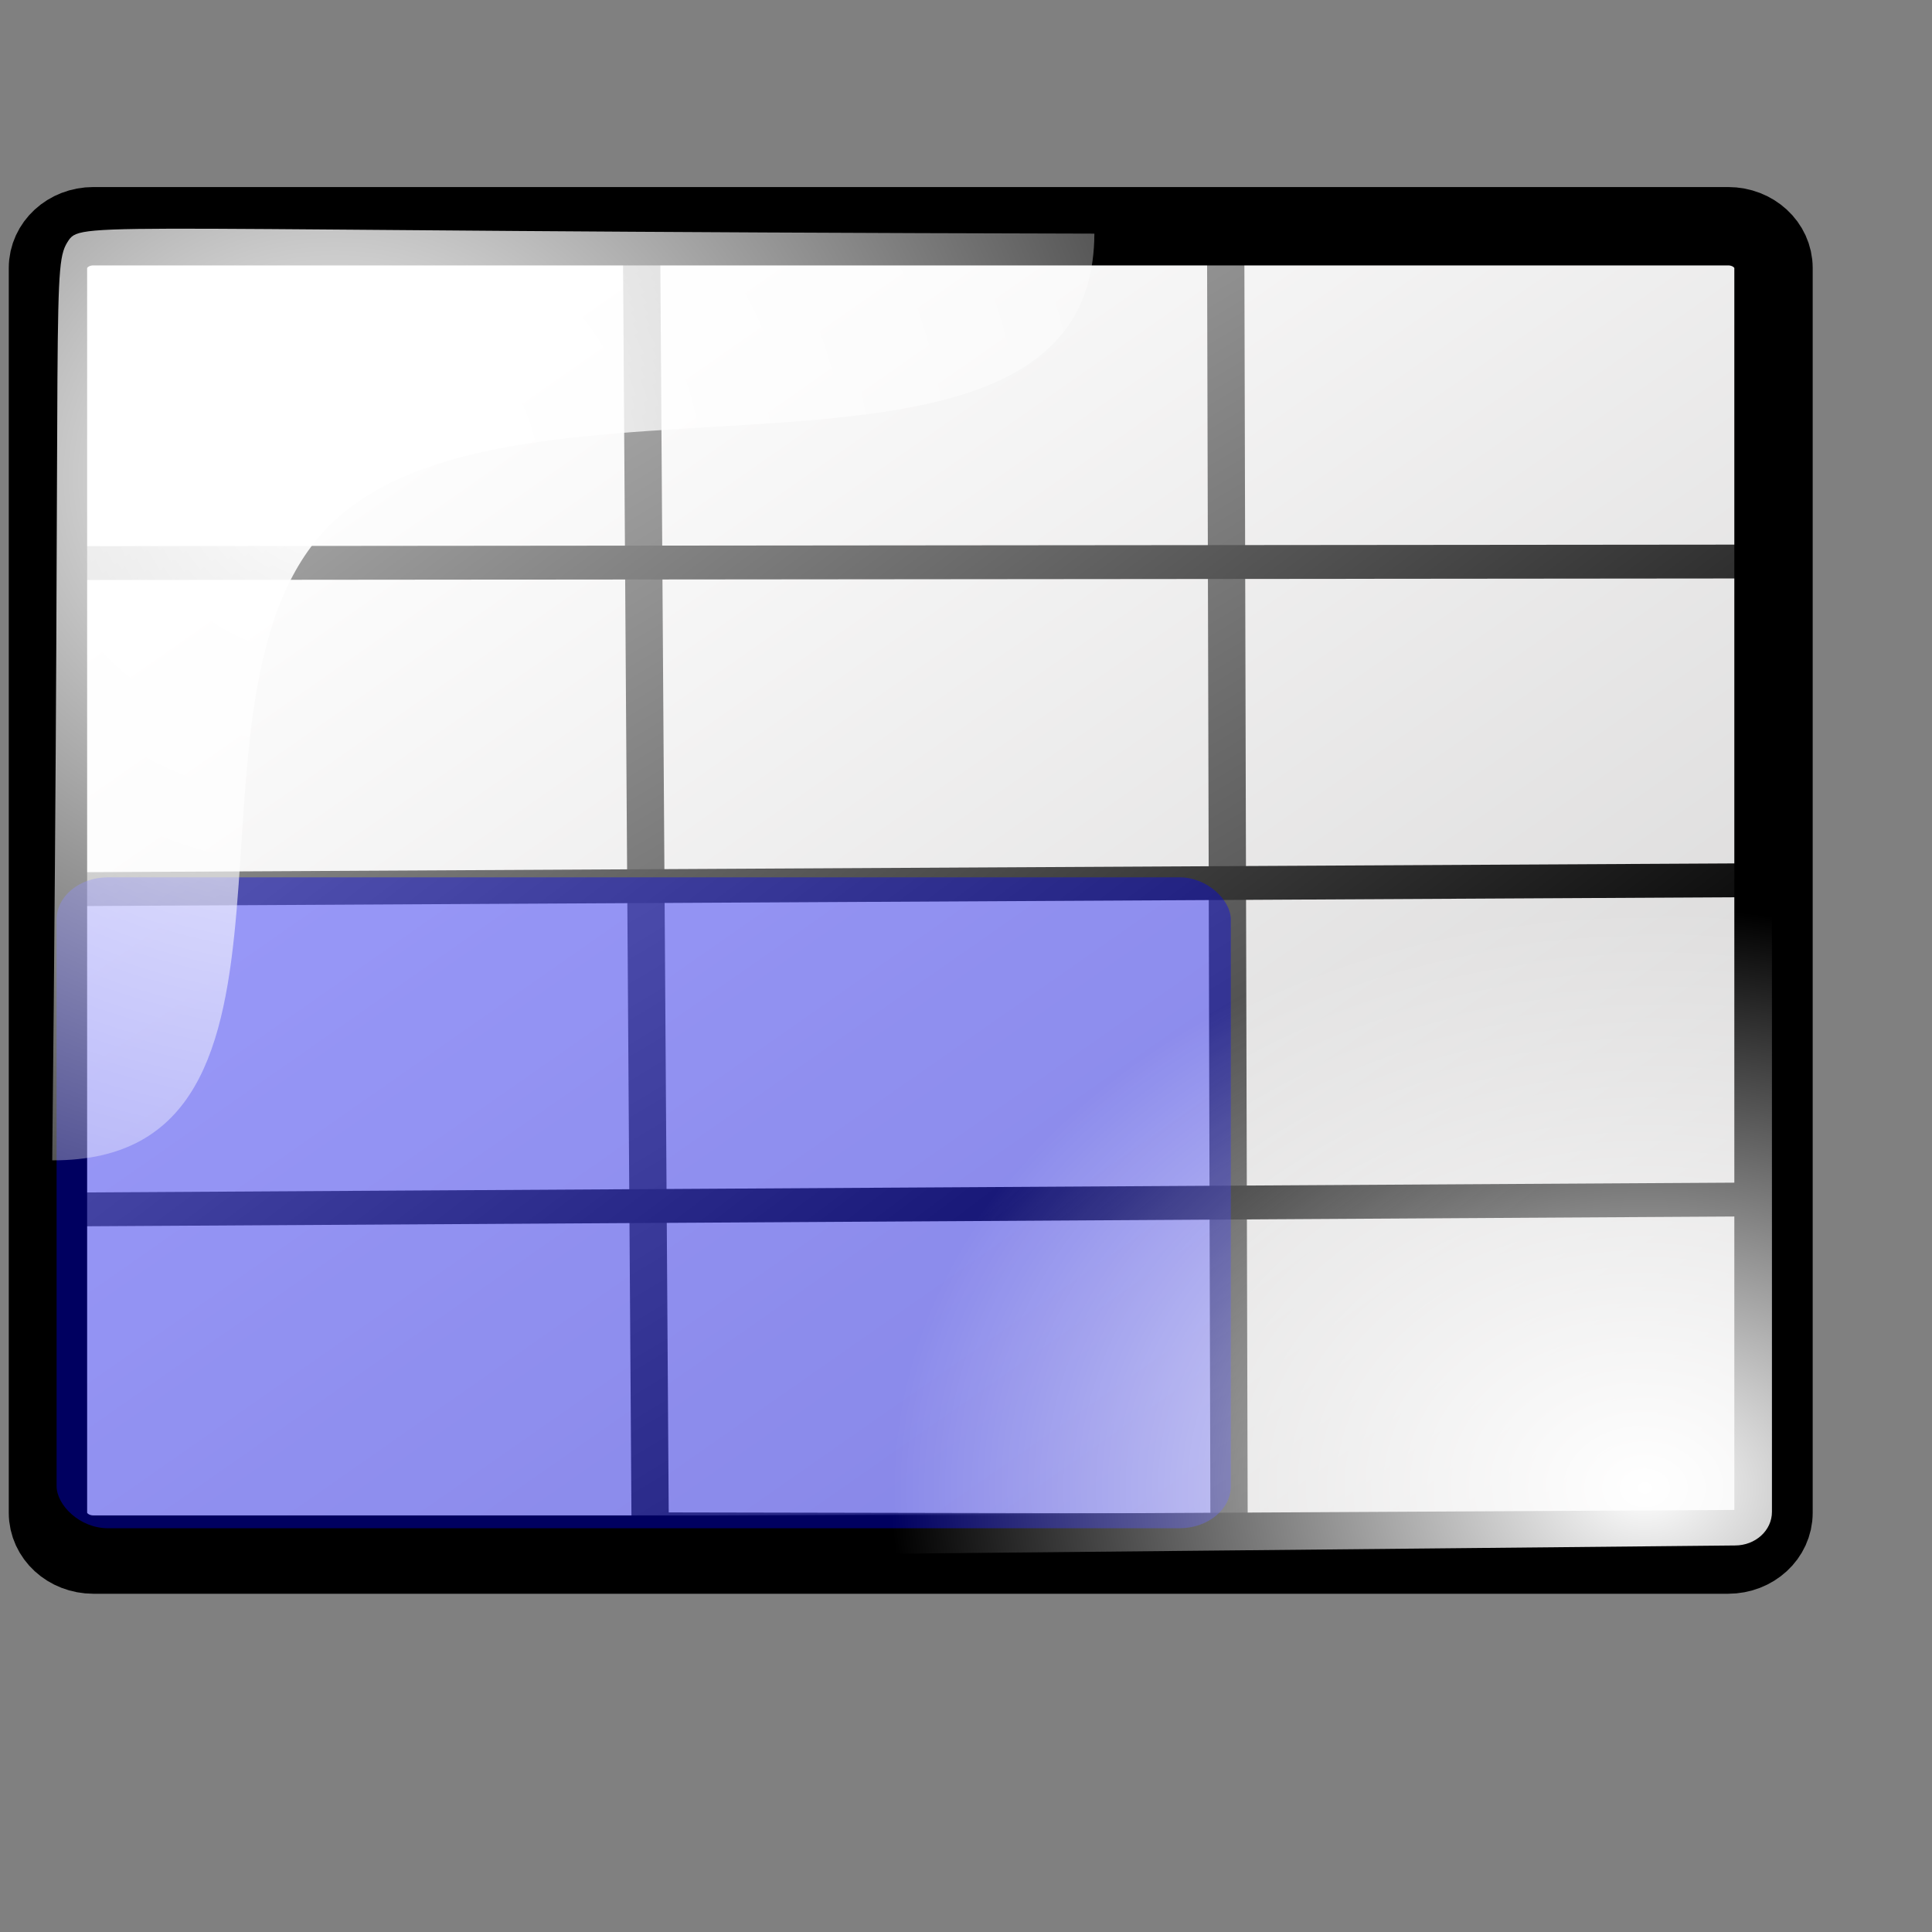 <?xml version="1.0" encoding="UTF-8" standalone="no"?>
<!-- Created with Inkscape (http://www.inkscape.org/) -->
<svg
   xmlns:dc="http://purl.org/dc/elements/1.1/"
   xmlns:cc="http://web.resource.org/cc/"
   xmlns:rdf="http://www.w3.org/1999/02/22-rdf-syntax-ns#"
   xmlns:svg="http://www.w3.org/2000/svg"
   xmlns="http://www.w3.org/2000/svg"
   xmlns:xlink="http://www.w3.org/1999/xlink"
   xmlns:sodipodi="http://inkscape.sourceforge.net/DTD/sodipodi-0.dtd"
   xmlns:inkscape="http://www.inkscape.org/namespaces/inkscape"
   inkscape:export-ydpi="36.000000"
   inkscape:export-xdpi="36.000000"
   inkscape:export-filename="/home/pinheiro/kdeplayground-artwork/oooicons/crystalsvg/grid.png"
   sodipodi:docname="definename.svg"
   sodipodi:docbase="/home/pinheiro/kdeplayground-artwork/oooicons/crystalsvg"
   inkscape:version="0.41"
   sodipodi:version="0.32"
   id="svg10519"
   height="64pt"
   width="64pt">
  <rect width="100%" height="100%" fill="#808080" stroke="none"/>
  <defs
     id="defs3">
    <linearGradient
       gradientUnits="userSpaceOnUse"
       y2="31.207"
       x2="10.556"
       y1="83.337"
       x1="57.458"
       gradientTransform="matrix(1.197,0,0,0.929,-2.251379e-2,-8.837)"
       id="linearGradient4310"
       xlink:href="#graytolightgray"
       inkscape:collect="always" />
    <radialGradient
       gradientUnits="userSpaceOnUse"
       r="29.247"
       fy="45.255"
       fx="21.623"
       cy="45.255"
       cx="21.623"
       gradientTransform="matrix(1.193,0,0,0.913,-0.7,-4.208)"
       id="radialGradient6174"
       xlink:href="#light75to0"
       inkscape:collect="always" />
    <linearGradient
       id="linearGradient2485">
      <stop
         id="stop2487"
         style="stop-color:#00ad01;stop-opacity:1;"
         offset="0" />
      <stop
         id="stop2486"
         style="stop-color:#15720f;stop-opacity:1;"
         offset="1" />
    </linearGradient>
    <linearGradient
       id="linearGradient2492">
      <stop
         id="stop2494"
         style="stop-color:#00ff01;stop-opacity:1;"
         offset="0" />
      <stop
         id="stop2493"
         style="stop-color:#15980f;stop-opacity:1;"
         offset="1" />
    </linearGradient>
    <linearGradient
       y2="139.74"
       x2="100.606"
       y1="37.113"
       x1="100.606"
       gradientUnits="userSpaceOnUse"
       id="linearGradient1115"
       xlink:href="#XMLID_1_"
       inkscape:collect="always" />
    <linearGradient
       gradientTransform="matrix(0.116,-4.398047e-2,4.742532e-2,0.127,24.055,6.328)"
       y2="436.28"
       x2="307.076"
       y1="64.408"
       x1="146.385"
       gradientUnits="userSpaceOnUse"
       id="linearGradient1114"
       xlink:href="#light100to0"
       inkscape:collect="always" />
    <linearGradient
       id="redtodarkred">
      <stop
         id="stop3856"
         offset="0"
         style="stop-color:#ff0000;stop-opacity:1;" />
      <stop
         id="stop3855"
         offset="1"
         style="stop-color:#920000;stop-opacity:1;" />
    </linearGradient>
    <linearGradient
       y2="461.308"
       x2="439.447"
       y1="27.162"
       x1="-110.524"
       gradientTransform="matrix(0.113,-4.286394e-2,4.411714e-2,0.119,24.759,6.931)"
       gradientUnits="userSpaceOnUse"
       id="linearGradient1113"
       xlink:href="#redtodarkred"
       inkscape:collect="always" />
    <radialGradient
       gradientTransform="matrix(0.112,-4.259381e-2,4.439693e-2,0.119,24.759,6.931)"
       r="117.686"
       fy="25.391"
       fx="189.436"
       cy="103.611"
       cx="186.754"
       spreadMethod="reflect"
       gradientUnits="userSpaceOnUse"
       id="radialGradient1112"
       xlink:href="#orangelesstoyelow"
       inkscape:collect="always" />
    <linearGradient
       y2="139.74"
       x2="100.606"
       y1="37.113"
       x1="100.606"
       gradientUnits="userSpaceOnUse"
       id="XMLID_1_">
      <stop
         id="stop9"
         style="stop-color:#FFA700"
         offset="0" />
      <stop
         id="stop11"
         style="stop-color:#FFFF00"
         offset="0.691" />
      <stop
         id="stop13"
         style="stop-color:#FFFC00"
         offset="0.792" />
      <stop
         id="stop15"
         style="stop-color:#FFF400"
         offset="0.855" />
      <stop
         id="stop17"
         style="stop-color:#FFE500"
         offset="0.907" />
      <stop
         id="stop19"
         style="stop-color:#FFD100"
         offset="0.953" />
      <stop
         id="stop21"
         style="stop-color:#FFB700"
         offset="0.995" />
      <stop
         id="stop23"
         style="stop-color:#FFB300"
         offset="1" />
      <midPointStop
         id="midPointStop25"
         style="stop-color:#FFA700"
         offset="0" />
      <midPointStop
         id="midPointStop27"
         style="stop-color:#FFA700"
         offset="0.5" />
      <midPointStop
         id="midPointStop29"
         style="stop-color:#FFFF00"
         offset="0.691" />
      <midPointStop
         id="midPointStop31"
         style="stop-color:#FFFF00"
         offset="0.795" />
      <midPointStop
         id="midPointStop33"
         style="stop-color:#FFB300"
         offset="1" />
    </linearGradient>
    <linearGradient
       y2="139.74"
       x2="100.606"
       y1="37.113"
       x1="100.606"
       gradientUnits="userSpaceOnUse"
       id="linearGradient1111"
       xlink:href="#XMLID_1_"
       inkscape:collect="always" />
    <linearGradient
       y2="41.796"
       x2="14.965"
       y1="21.674"
       x1="5.683"
       gradientTransform="matrix(1.338,0,0,0.594,48.427,8.879)"
       gradientUnits="userSpaceOnUse"
       id="linearGradient10826"
       xlink:href="#light75to0"
       inkscape:collect="always" />
    <radialGradient
       gradientUnits="userSpaceOnUse"
       id="bluelightlesstoblue"
       fy="112.961"
       fx="38.797"
       r="67.359"
       cy="112.961"
       cx="38.797">
      <stop
         id="stop3468"
         offset="0.006"
         style="stop-color:#d9ffff;stop-opacity:1;" />
      <stop
         id="stop3469"
         offset="0.241"
         style="stop-color:#6eaafe;stop-opacity:1;" />
      <stop
         id="stop3470"
         offset="1"
         style="stop-color:#0356fe;stop-opacity:1;" />
    </radialGradient>
    <linearGradient
       gradientUnits="userSpaceOnUse"
       gradientTransform="matrix(1.395,0,0,0.717,337.61,-241.464)"
       xlink:href="#bluelightlesstoblue"
       collect="always"
       id="linearGradient3471"
       y2="289.3"
       x2="-203.849"
       y1="289.3"
       x1="-229.391" />
    <radialGradient
       r="9.294"
       fy="31.723"
       fx="17.742"
       cy="31.723"
       cx="17.742"
       gradientTransform="matrix(1.24,0,0,0.604,30.133,40.272)"
       gradientUnits="userSpaceOnUse"
       id="radialGradient3045"
       xlink:href="#light75to0"
       inkscape:collect="always" />
    <linearGradient
       y2="41.796"
       x2="14.965"
       y1="21.674"
       x1="5.683"
       gradientTransform="matrix(1.37,0,0,0.612,29.631,39.035)"
       gradientUnits="userSpaceOnUse"
       id="linearGradient3044"
       xlink:href="#light75to0"
       inkscape:collect="always" />
    <linearGradient
       y2="6.863"
       x2="-0.958"
       y1="30.518"
       x1="14.699"
       gradientTransform="matrix(1.245,0,0,0.607,30.075,40.4)"
       gradientUnits="userSpaceOnUse"
       id="linearGradient3043"
       xlink:href="#garylighttowite"
       inkscape:collect="always" />
    <linearGradient
       y2="306.947"
       x2="63.028"
       y1="298.934"
       x1="56.601"
       gradientTransform="matrix(1.533,0,0,0.747,-47.753,-170.509)"
       gradientUnits="userSpaceOnUse"
       id="linearGradient3042"
       xlink:href="#greantodarkgrean"
       inkscape:collect="always" />
    <radialGradient
       r="28.933"
       fy="89.388"
       fx="54.281"
       cy="89.388"
       cx="54.281"
       gradientTransform="matrix(1.152,0,0,0.886,10.124,-13.474)"
       gradientUnits="userSpaceOnUse"
       id="radialGradient3236"
       xlink:href="#light100to0"
       inkscape:collect="always" />
    <linearGradient
       id="greantodarkgrean">
      <stop
         id="stop5123"
         offset="0"
         style="stop-color:#00ff01;stop-opacity:1;" />
      <stop
         id="stop5124"
         offset="1"
         style="stop-color:#15980f;stop-opacity:1;" />
    </linearGradient>
    <linearGradient
       y2="91.408"
       x2="33.332"
       y1="10.305"
       x1="33.332"
       gradientUnits="userSpaceOnUse"
       id="bludraktowhite">
      <stop
         id="stop7271"
         style="stop-color:rgb(255,255,255)"
         offset="0" />
      <stop
         id="stop7273"
         style="stop-color:rgb(84,84,119)"
         offset="1" />
    </linearGradient>
    <linearGradient
       id="light75to0">
      <stop
         id="stop2769"
         offset="0"
         style="stop-color:#ffffff;stop-opacity:0.729;" />
      <stop
         id="stop2770"
         offset="1"
         style="stop-color:#ffffff;stop-opacity:0;" />
    </linearGradient>
    <linearGradient
       id="greandarktobgrean">
      <stop
         id="stop4492"
         offset="0"
         style="stop-color:#00ad01;stop-opacity:1;" />
      <stop
         id="stop4493"
         offset="1"
         style="stop-color:#15720f;stop-opacity:1;" />
    </linearGradient>
    <linearGradient
       y2="-5.25"
       x2="-12.341"
       y1="93.604"
       x1="55.35"
       gradientTransform="matrix(1.081,0,0,0.945,17.217,-12.88)"
       gradientUnits="userSpaceOnUse"
       id="linearGradient3197"
       xlink:href="#blacktowhite"
       inkscape:collect="always" />
    <linearGradient
       id="garylighttowite">
      <stop
         id="stop5106"
         offset="0"
         style="stop-color:#7d7d7d;stop-opacity:1;" />
      <stop
         id="stop5107"
         offset="1"
         style="stop-color:#d3d4d4;stop-opacity:1;" />
    </linearGradient>
    <linearGradient
       y2="11.102"
       x2="-16.668"
       y1="79.266"
       x1="42.188"
       gradientTransform="matrix(1.081,0,0,0.945,9.923,-12.88)"
       gradientUnits="userSpaceOnUse"
       id="linearGradient3196"
       xlink:href="#blacktowhite"
       inkscape:collect="always" />
    <linearGradient
       id="graytolightgray">
      <stop
         id="stop5101"
         offset="0"
         style="stop-color:#d4d3d3;stop-opacity:1;" />
      <stop
         id="stop5102"
         offset="1"
         style="stop-color:#ffffff;stop-opacity:1;" />
    </linearGradient>
    <linearGradient
       id="linearGradient10759">
      <stop
         id="stop10760"
         offset="0"
         style="stop-color:#00ff01;stop-opacity:1;" />
      <stop
         id="stop10761"
         offset="1"
         style="stop-color:#15980f;stop-opacity:1;" />
    </linearGradient>
    <linearGradient
       id="linearGradient10755">
      <stop
         id="stop10756"
         offset="0"
         style="stop-color:#00ad01;stop-opacity:1;" />
      <stop
         id="stop10757"
         offset="1"
         style="stop-color:#15720f;stop-opacity:1;" />
    </linearGradient>
    <linearGradient
       id="light100to0">
      <stop
         id="stop2764"
         offset="0"
         style="stop-color:#ffffff;stop-opacity:1;" />
      <stop
         id="stop2765"
         offset="1"
         style="stop-color:#ffffff;stop-opacity:0;" />
    </linearGradient>
    <linearGradient
       gradientTransform="matrix(0.317,0,0,0.142,7.75,1.021)"
       gradientUnits="userSpaceOnUse"
       xlink:href="#light100to0"
       id="linearGradient8535"
       y2="48.427"
       x2="122.911"
       y1="26.413"
       x1="112.832" />
    <linearGradient
       id="linearGradient1968">
      <stop
         id="stop1969"
         offset="0"
         style="stop-color:#ffffff;stop-opacity:1;" />
      <stop
         id="stop1970"
         offset="1"
         style="stop-color:#ffffff;stop-opacity:0;" />
    </linearGradient>
    <linearGradient
       gradientTransform="matrix(0.183,0,0,0.266,6.082,0.842)"
       gradientUnits="userSpaceOnUse"
       xlink:href="#blacktowhite"
       id="linearGradient6667"
       y2="299.38"
       x2="48.349"
       y1="263.331"
       x1="63.511" />
    <linearGradient
       id="blacktowhite">
      <stop
         id="stop2476"
         offset="0"
         style="stop-color:#000000;stop-opacity:1;" />
      <stop
         id="stop2475"
         offset="1"
         style="stop-color:#ffffff;stop-opacity:1;" />
    </linearGradient>
    <linearGradient
       gradientTransform="matrix(0.988,0,0,1.059,-51.613,-0.296)"
       gradientUnits="userSpaceOnUse"
       xlink:href="#orangetoyelow"
       id="linearGradient1664"
       y2="-2.769"
       x2="113.517"
       y1="94.234"
       x1="55.5" />
    <linearGradient
       id="orangetoyelow">
      <stop
         id="stop2661"
         offset="0"
         style="stop-color:#ff7d00;stop-opacity:1;" />
      <stop
         id="stop2662"
         offset="1"
         style="stop-color:#ffff00;stop-opacity:1;" />
    </linearGradient>
    <linearGradient
       gradientTransform="matrix(0.988,0,0,1.059,-51.613,-0.296)"
       gradientUnits="userSpaceOnUse"
       xlink:href="#orangetoyelow"
       id="linearGradient1663"
       y2="-37.592"
       x2="140.151"
       y1="65.623"
       x1="75.064" />
    <linearGradient
       gradientTransform="matrix(0.988,0,0,1.059,-51.613,-0.296)"
       gradientUnits="userSpaceOnUse"
       xlink:href="#orangelesstoyelow"
       id="linearGradient1662"
       y2="19.952"
       x2="86.265"
       y1="80.526"
       x1="58.405" />
    <linearGradient
       id="orangelesstoyelow">
      <stop
         id="stop2689"
         offset="0"
         style="stop-color:#ff7d00;stop-opacity:1;" />
      <stop
         id="stop2690"
         offset="0.254"
         style="stop-color:#ffbe00;stop-opacity:1;" />
      <stop
         id="stop2691"
         offset="1"
         style="stop-color:#ffff00;stop-opacity:1;" />
    </linearGradient>
    <linearGradient
       gradientTransform="matrix(0.901,0.434,-0.405,0.966,-51.613,-0.296)"
       gradientUnits="userSpaceOnUse"
       xlink:href="#orangetoblackorange"
       id="linearGradient1661"
       y2="0.958"
       x2="122.314"
       y1="9.054"
       x1="68.582" />
    <linearGradient
       id="orangetoblackorange">
      <stop
         id="stop4207"
         offset="0"
         style="stop-color:#ff8b00;stop-opacity:1;" />
      <stop
         id="stop4209"
         offset="1"
         style="stop-color:#4d0200;stop-opacity:1;" />
    </linearGradient>
    <linearGradient
       gradientTransform="scale(1.373,0.728)"
       gradientUnits="userSpaceOnUse"
       xlink:href="#shadow100to0"
       id="linearGradient12328"
       y2="66.371"
       x2="91.471"
       y1="96.837"
       x1="54.537" />
    <linearGradient
       id="shadow100to0">
      <stop
         id="stop3425"
         offset="0"
         style="stop-color:#000000;stop-opacity:1;" />
      <stop
         id="stop3426"
         offset="1"
         style="stop-color:#000000;stop-opacity:0;" />
    </linearGradient>
    <linearGradient
       gradientTransform="scale(1.373,0.728)"
       gradientUnits="userSpaceOnUse"
       xlink:href="#shadow100to0"
       id="linearGradient13579"
       y2="66.371"
       x2="91.471"
       y1="96.837"
       x1="54.537" />
    <linearGradient
       y2="41.796"
       x2="14.965"
       y1="21.674"
       x1="5.683"
       gradientTransform="matrix(1.96,0,0,0.841,39.863,18.224)"
       gradientUnits="userSpaceOnUse"
       id="linearGradient1196"
       xlink:href="#linearGradient10759"
       inkscape:collect="always" />
    <radialGradient
       r="9.294"
       fy="31.723"
       fx="17.742"
       cy="31.723"
       cx="17.742"
       gradientTransform="matrix(1.121,0,0,0.842,52.101,18.964)"
       gradientUnits="userSpaceOnUse"
       id="radialGradient1824"
       xlink:href="#light75to0"
       inkscape:collect="always" />
    <radialGradient
       gradientUnits="userSpaceOnUse"
       r="50.578"
       fy="27.384"
       fx="12.81"
       cy="27.384"
       cx="12.81"
       gradientTransform="matrix(1.069,0,0,0.955,1.091,-5.129)"
       id="radialGradient2207"
       xlink:href="#light100to0"
       inkscape:collect="always" />
  </defs>
  <sodipodi:namedview
     inkscape:window-y="324"
     inkscape:window-x="497"
     inkscape:window-height="583"
     inkscape:window-width="747"
     gridoriginx="0pt"
     gridoriginy="0pt"
     gridspacingx="1pt"
     gridspacingy="1pt"
     inkscape:grid-bbox="true"
     showgrid="true"
     inkscape:current-layer="layer1"
     inkscape:cy="48.242975"
     inkscape:cx="36.257665"
     inkscape:zoom="5.5000000"
     inkscape:pageshadow="2"
     inkscape:pageopacity="0.0"
     borderopacity="1.0"
     bordercolor="#666666"
     pagecolor="#ffffff"
     id="base" />
  <g
     inkscape:groupmode="layer"
     inkscape:label="Layer 1"
     id="layer1">
    <path
       id="rect10003"
       d="M 4.123,9.992 L 76.329,9.992 C 77.439,9.992 78.333,10.815 78.333,11.837 L 78.333,66.818 C 78.333,67.84 77.439,68.663 76.329,68.663 L 4.123,68.663 C 3.013,68.663 2.118,67.84 2.118,66.818 L 2.118,11.837 C 2.118,10.815 3.013,9.992 4.123,9.992 z "
       style="fill:url(#linearGradient4310);fill-opacity:1;stroke:#000000;stroke-width:1.816;stroke-linecap:round;stroke-linejoin:round;stroke-miterlimit:4;stroke-dashoffset:0;stroke-opacity:0.537" />
    <path
       sodipodi:nodetypes="ccccc"
       id="path6220"
       d="M 28.331,9.913 L 28.718,67.623 L 54.286,67.672 L 54.135,10.089 L 28.331,9.913 z "
       style="fill:none;fill-opacity:1;fill-rule:evenodd;stroke:url(#linearGradient3197);stroke-width:1.647;stroke-linecap:butt;stroke-linejoin:round;stroke-miterlimit:4;stroke-opacity:1" />
    <path
       sodipodi:nodetypes="cccccccccc"
       id="path6216"
       d="M 78.447,24.801 L 1.909,24.871 L 1.558,39.283 L 77.916,38.876 L 78.447,24.801 z M 77.916,52.976 L 1.909,53.427 L 1.558,67.839 L 77.916,67.433 L 77.916,52.976 z "
       style="fill:none;fill-opacity:1;fill-rule:evenodd;stroke:url(#linearGradient3196);stroke-width:1.495;stroke-linecap:butt;stroke-linejoin:round;stroke-miterlimit:4;stroke-opacity:1" />
    <path
       id="path1435"
       d="M 4.123,9.992 L 76.329,9.992 C 77.439,9.992 78.333,10.815 78.333,11.837 L 78.333,66.818 C 78.333,67.84 77.439,68.663 76.329,68.663 L 4.123,68.663 C 3.013,68.663 2.118,67.84 2.118,66.818 L 2.118,11.837 C 2.118,10.815 3.013,9.992 4.123,9.992 z "
       style="fill:none;fill-opacity:1;stroke:#000000;stroke-width:3.461;stroke-linecap:round;stroke-linejoin:round;stroke-miterlimit:4;stroke-dashoffset:0;stroke-opacity:1" />
    <rect
       ry="1.86"
       rx="2.268"
       y="38.75"
       x="2.5"
       height="28.75"
       width="51.864"
       id="rect1427"
       style="opacity:0.383;fill:#0000fb;fill-opacity:1;stroke:#000000;stroke-width:0.488;stroke-linecap:round;stroke-linejoin:round;stroke-miterlimit:4;stroke-dashoffset:0;stroke-opacity:0.018" />
    <path
       sodipodi:nodetypes="ccccccccc"
       id="rect1799"
       d="M 17.839,21.094 L 76.632,21.094 C 77.536,21.094 78.264,21.755 78.264,22.577 L 78.264,66.777 C 78.264,67.599 77.536,68.261 76.632,68.261 L 18.193,68.833 C 17.289,68.833 16.561,68.171 16.561,67.349 L 16.207,22.577 C 16.207,21.755 16.935,21.094 17.839,21.094 z "
       style="fill:url(#radialGradient3236);fill-opacity:1;stroke:none;stroke-width:1.625;stroke-linecap:round;stroke-linejoin:round;stroke-miterlimit:4;stroke-dashoffset:0;stroke-opacity:0.312" />
    <path
       sodipodi:nodetypes="cccsc"
       id="path2197"
       d="M 48.337,10.319 C 4.571,10.223 3.627,9.746 3.037,10.605 C 2.263,11.757 2.72,12.291 2.307,51.25 C 15.127,51.295 7.182,31.08 14.362,23.406 C 22.369,14.848 48.28,23.712 48.337,10.319 z "
       style="fill:url(#radialGradient2207);fill-opacity:1;fill-rule:evenodd;stroke:none;stroke-width:1px;stroke-linecap:butt;stroke-linejoin:miter;stroke-opacity:1" />
  </g>
  <g
     transform="translate(48.58,28.239)"
     inkscape:groupmode="layer"
     inkscape:label="Layer 1"
     id="g10763" />
</svg>
